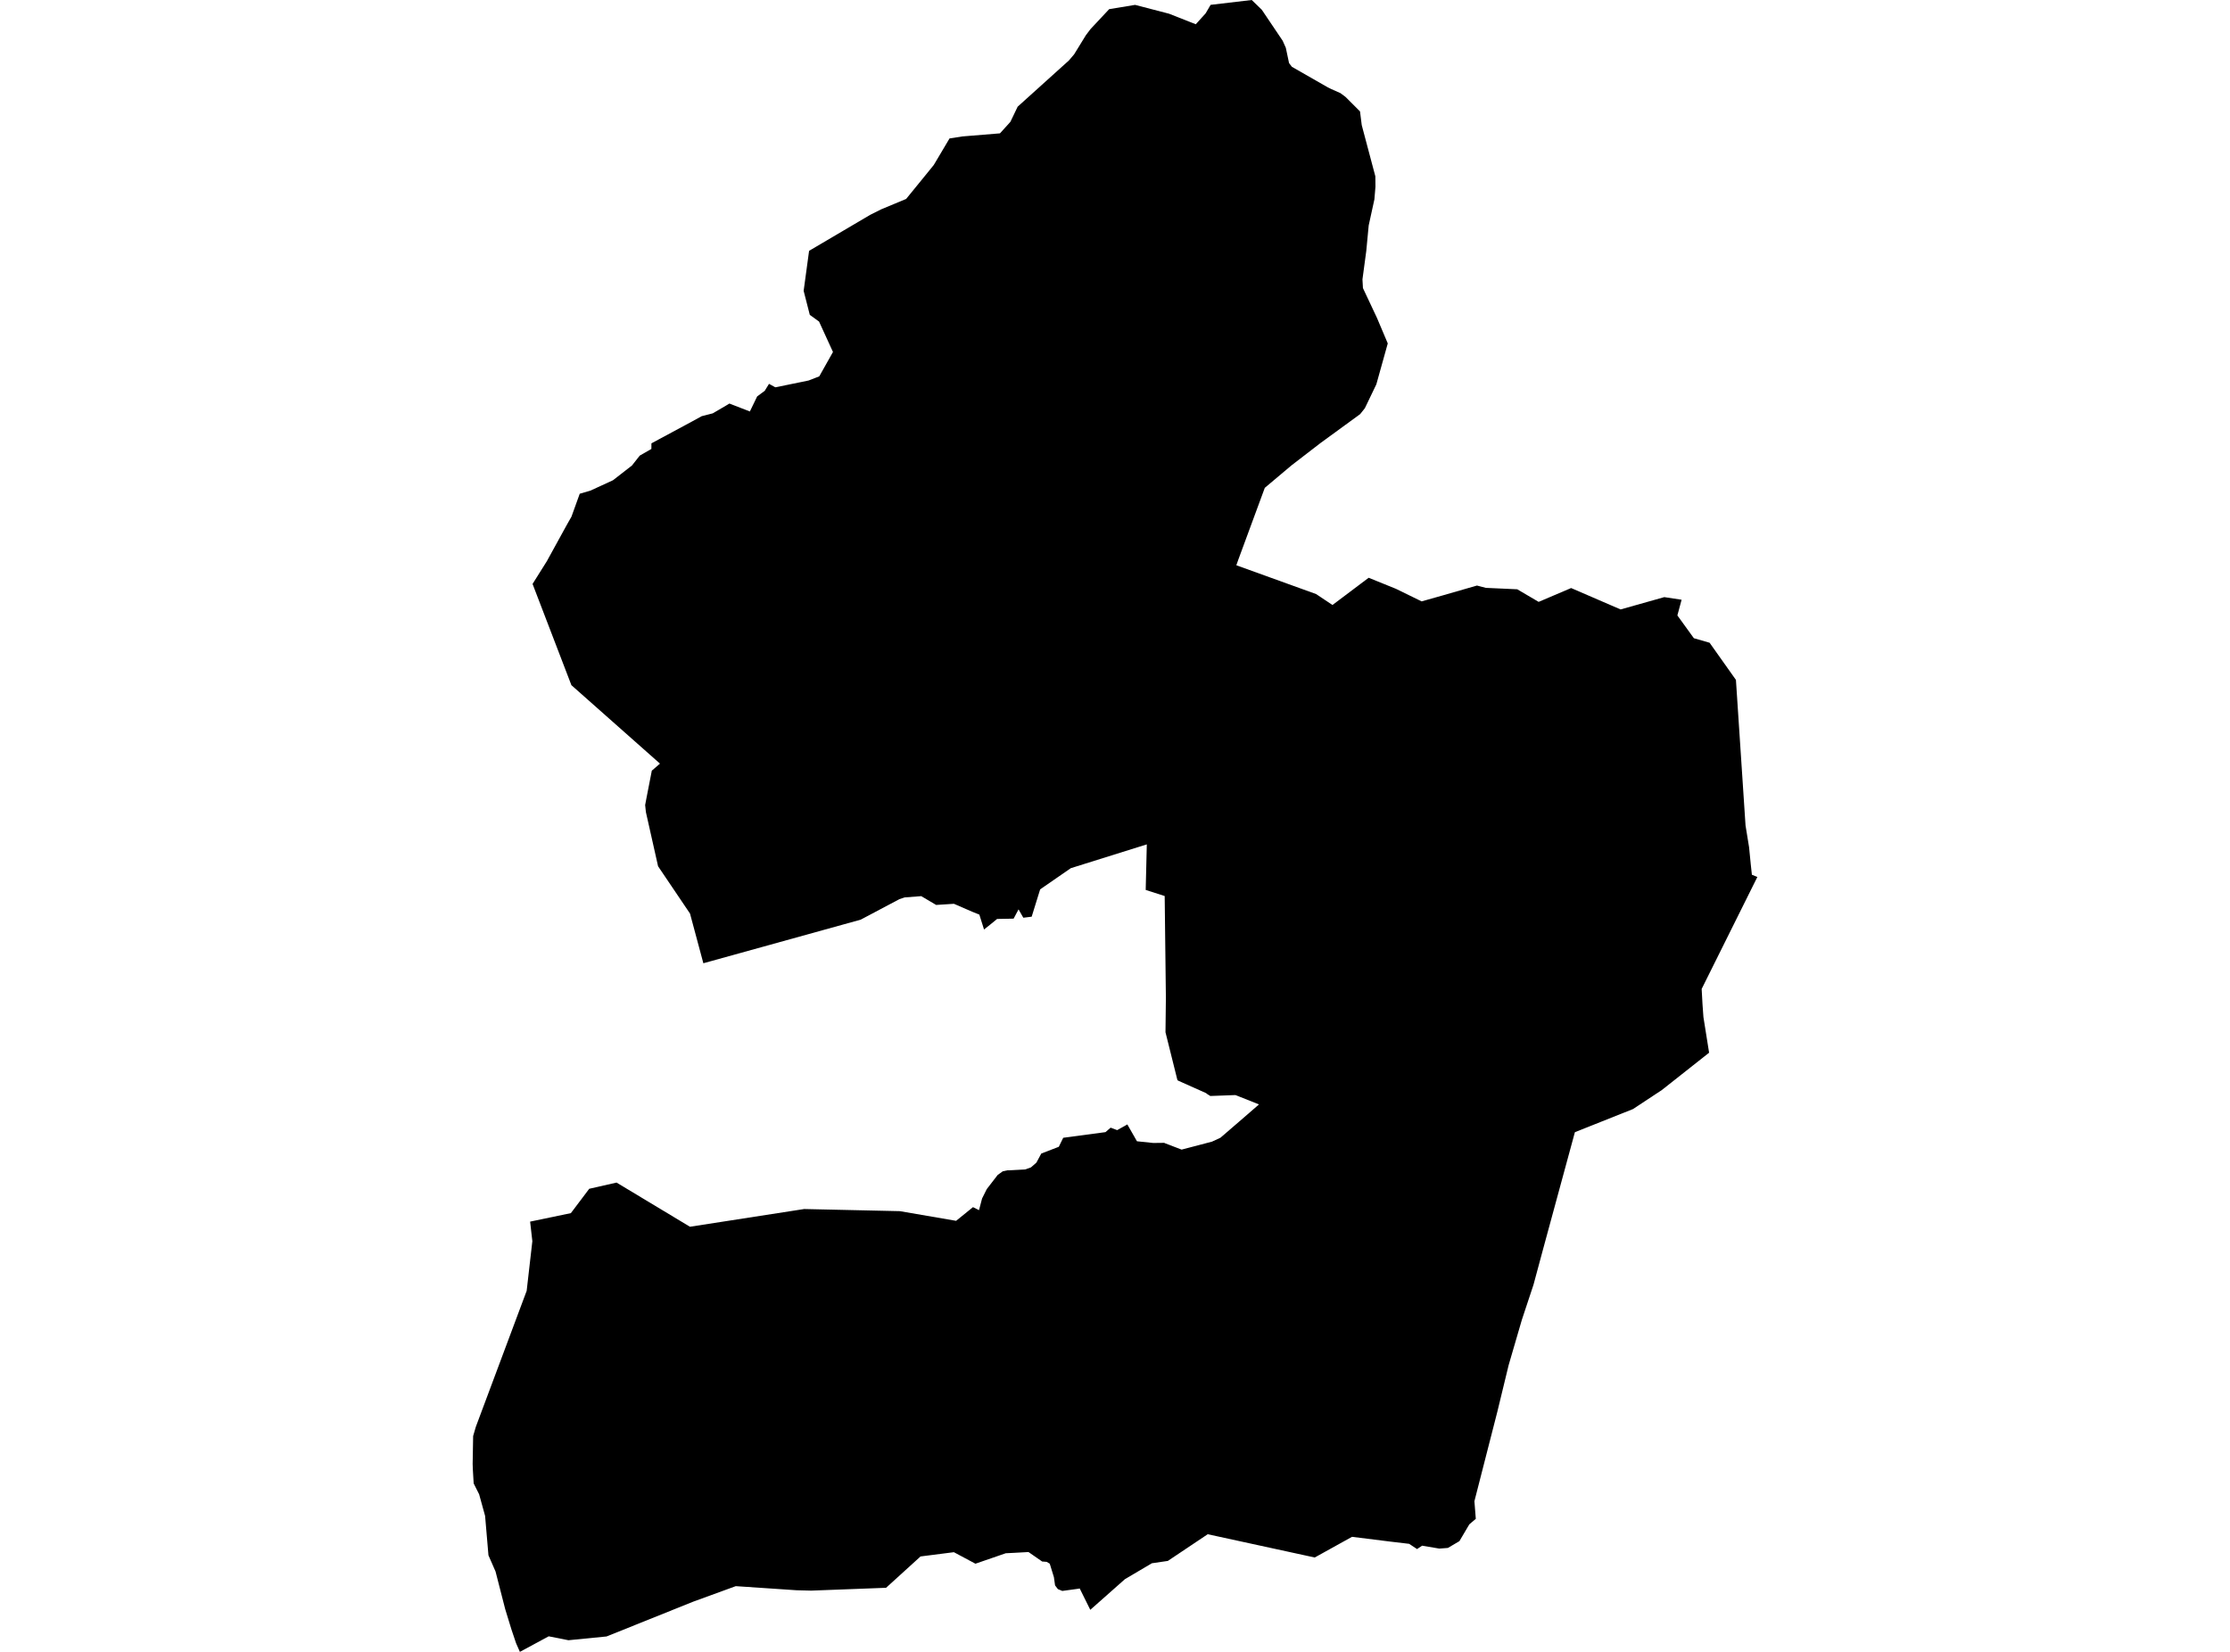 <?xml version='1.0'?>
<svg  baseProfile = 'tiny' width = '540' height = '400' stroke-linecap = 'round' stroke-linejoin = 'round' version='1.1' xmlns='http://www.w3.org/2000/svg'>
<path id='0918101001' title='0918101001'  d='M 329.331 26.977 329.75 30.303 333.046 42.704 333.069 45.223 332.815 48.272 331.432 54.596 330.849 60.755 329.922 67.655 330.041 69.762 333.435 76.976 336.051 83.157 333.286 93.061 330.505 98.847 329.361 100.282 319.764 107.279 312.73 112.698 306.272 118.132 299.851 135.548 299.38 136.879 318.702 143.853 322.664 146.499 331.424 139.906 338.032 142.582 344.251 145.624 349.14 144.242 357.653 141.79 359.784 142.35 367.401 142.694 372.588 145.744 380.452 142.395 392.434 147.575 403.011 144.593 407.204 145.228 406.18 149.025 410.172 154.542 413.984 155.641 420.36 164.633 422.684 199.869 423.544 205.169 423.94 209.175 424.224 211.821 425.547 212.36 412.063 239.471 412.264 243.156 412.489 246.288 413.864 254.914 402.42 263.951 395.446 268.555 381.364 274.161 373.665 302.469 371.34 311.095 368.522 319.593 365.323 330.559 362.572 341.898 357.033 363.515 357.369 367.784 355.8 369.122 353.4 373.188 350.612 374.832 348.519 374.989 344.363 374.287 343.145 375.109 341.231 373.838 336.687 373.3 327.395 372.141 318.366 377.149 292.451 371.513 282.793 377.979 278.936 378.54 272.403 382.397 264.016 389.819 261.453 384.647 261.131 384.714 257.237 385.245 256.168 384.804 255.488 383.907 255.204 381.903 254.202 378.652 253.454 378.203 252.363 378.121 249.052 375.826 245.382 376.028 243.55 376.118 236.203 378.652 230.985 375.864 222.912 376.895 214.563 384.482 196.437 385.17 192.894 385.08 178.168 384.086 167.838 387.853 146.879 396.27 137.647 397.182 132.871 396.233 125.889 400 124.97 397.907 123.864 394.626 122.331 389.632 119.999 380.543 118.28 376.619 117.465 367.066 116.022 361.841 114.699 359.21 114.498 355.786 114.453 354.493 114.475 353.297 114.572 347.736 115.223 345.501 127.534 312.575 128.356 305.384 128.909 300.562 128.371 295.816 138.238 293.76 142.685 287.863 149.3 286.36 167.075 297.057 194.732 292.766 217.904 293.282 231.523 295.622 235.612 292.31 237.07 293.043 237.81 290.217 238.946 287.945 241.584 284.522 242.825 283.632 243.954 283.393 244.5 283.385 248.237 283.184 249.65 282.683 250.958 281.539 252.154 279.327 256.041 277.832 256.392 277.697 257.461 275.514 267.694 274.146 268.942 273.063 270.527 273.661 272.986 272.278 275.318 276.359 279.258 276.77 281.934 276.74 282.091 276.83 286.134 278.377 293.49 276.449 295.545 275.492 299.948 271.695 304.866 267.434 299.17 265.169 293.086 265.393 292.368 264.952 292.047 264.698 285.409 261.731 285.118 261.566 282.225 249.958 282.322 241.616 282.031 216.972 277.434 215.499 277.703 204.466 259.3 210.229 251.877 215.357 249.822 221.98 247.796 222.226 246.645 220.201 245.449 222.451 241.45 222.525 239.888 223.804 238.288 225.082 237.152 221.471 235.44 220.784 231 218.855 226.687 219.132 223.084 217.001 219.063 217.308 217.777 217.741 208.419 222.697 170.32 233.252 167.09 221.225 159.354 209.766 156.409 196.662 156.222 194.951 156.558 193.172 157.837 186.616 159.817 184.912 138.365 165.911 128.961 141.401 132.445 135.855 132.602 135.563 137.273 127.064 138.38 125.114 140.383 119.56 142.954 118.812 148.433 116.293 153.038 112.713 154.914 110.328 157.732 108.714 157.747 107.353 167.584 102.061 169.923 100.776 172.592 100.095 175.799 98.219 176.628 97.718 181.584 99.639 183.348 95.992 185.172 94.646 186.218 92.949 187.676 93.749 187.811 93.779 195.816 92.135 198.387 91.133 201.706 85.235 198.335 77.865 196.093 76.243 194.605 70.428 195.921 60.74 210.721 52.025 213.352 50.702 219.422 48.175 223.839 42.756 226.067 40.013 226.351 39.557 229.931 33.525 233.026 33.039 242.145 32.291 244.664 29.511 246.428 25.833 258.851 14.628 260.122 13.126 262.948 8.529 264.061 7.056 268.584 2.22 274.862 1.181 283.085 3.319 289.558 5.875 291.95 3.229 293.153 1.174 303.11 0 305.554 2.37 310.599 9.859 311.362 11.564 312.147 15.279 312.834 16.176 321.558 21.169 322.402 21.58 324.607 22.559 325.841 23.486 329.331 26.977 Z' />
</svg>